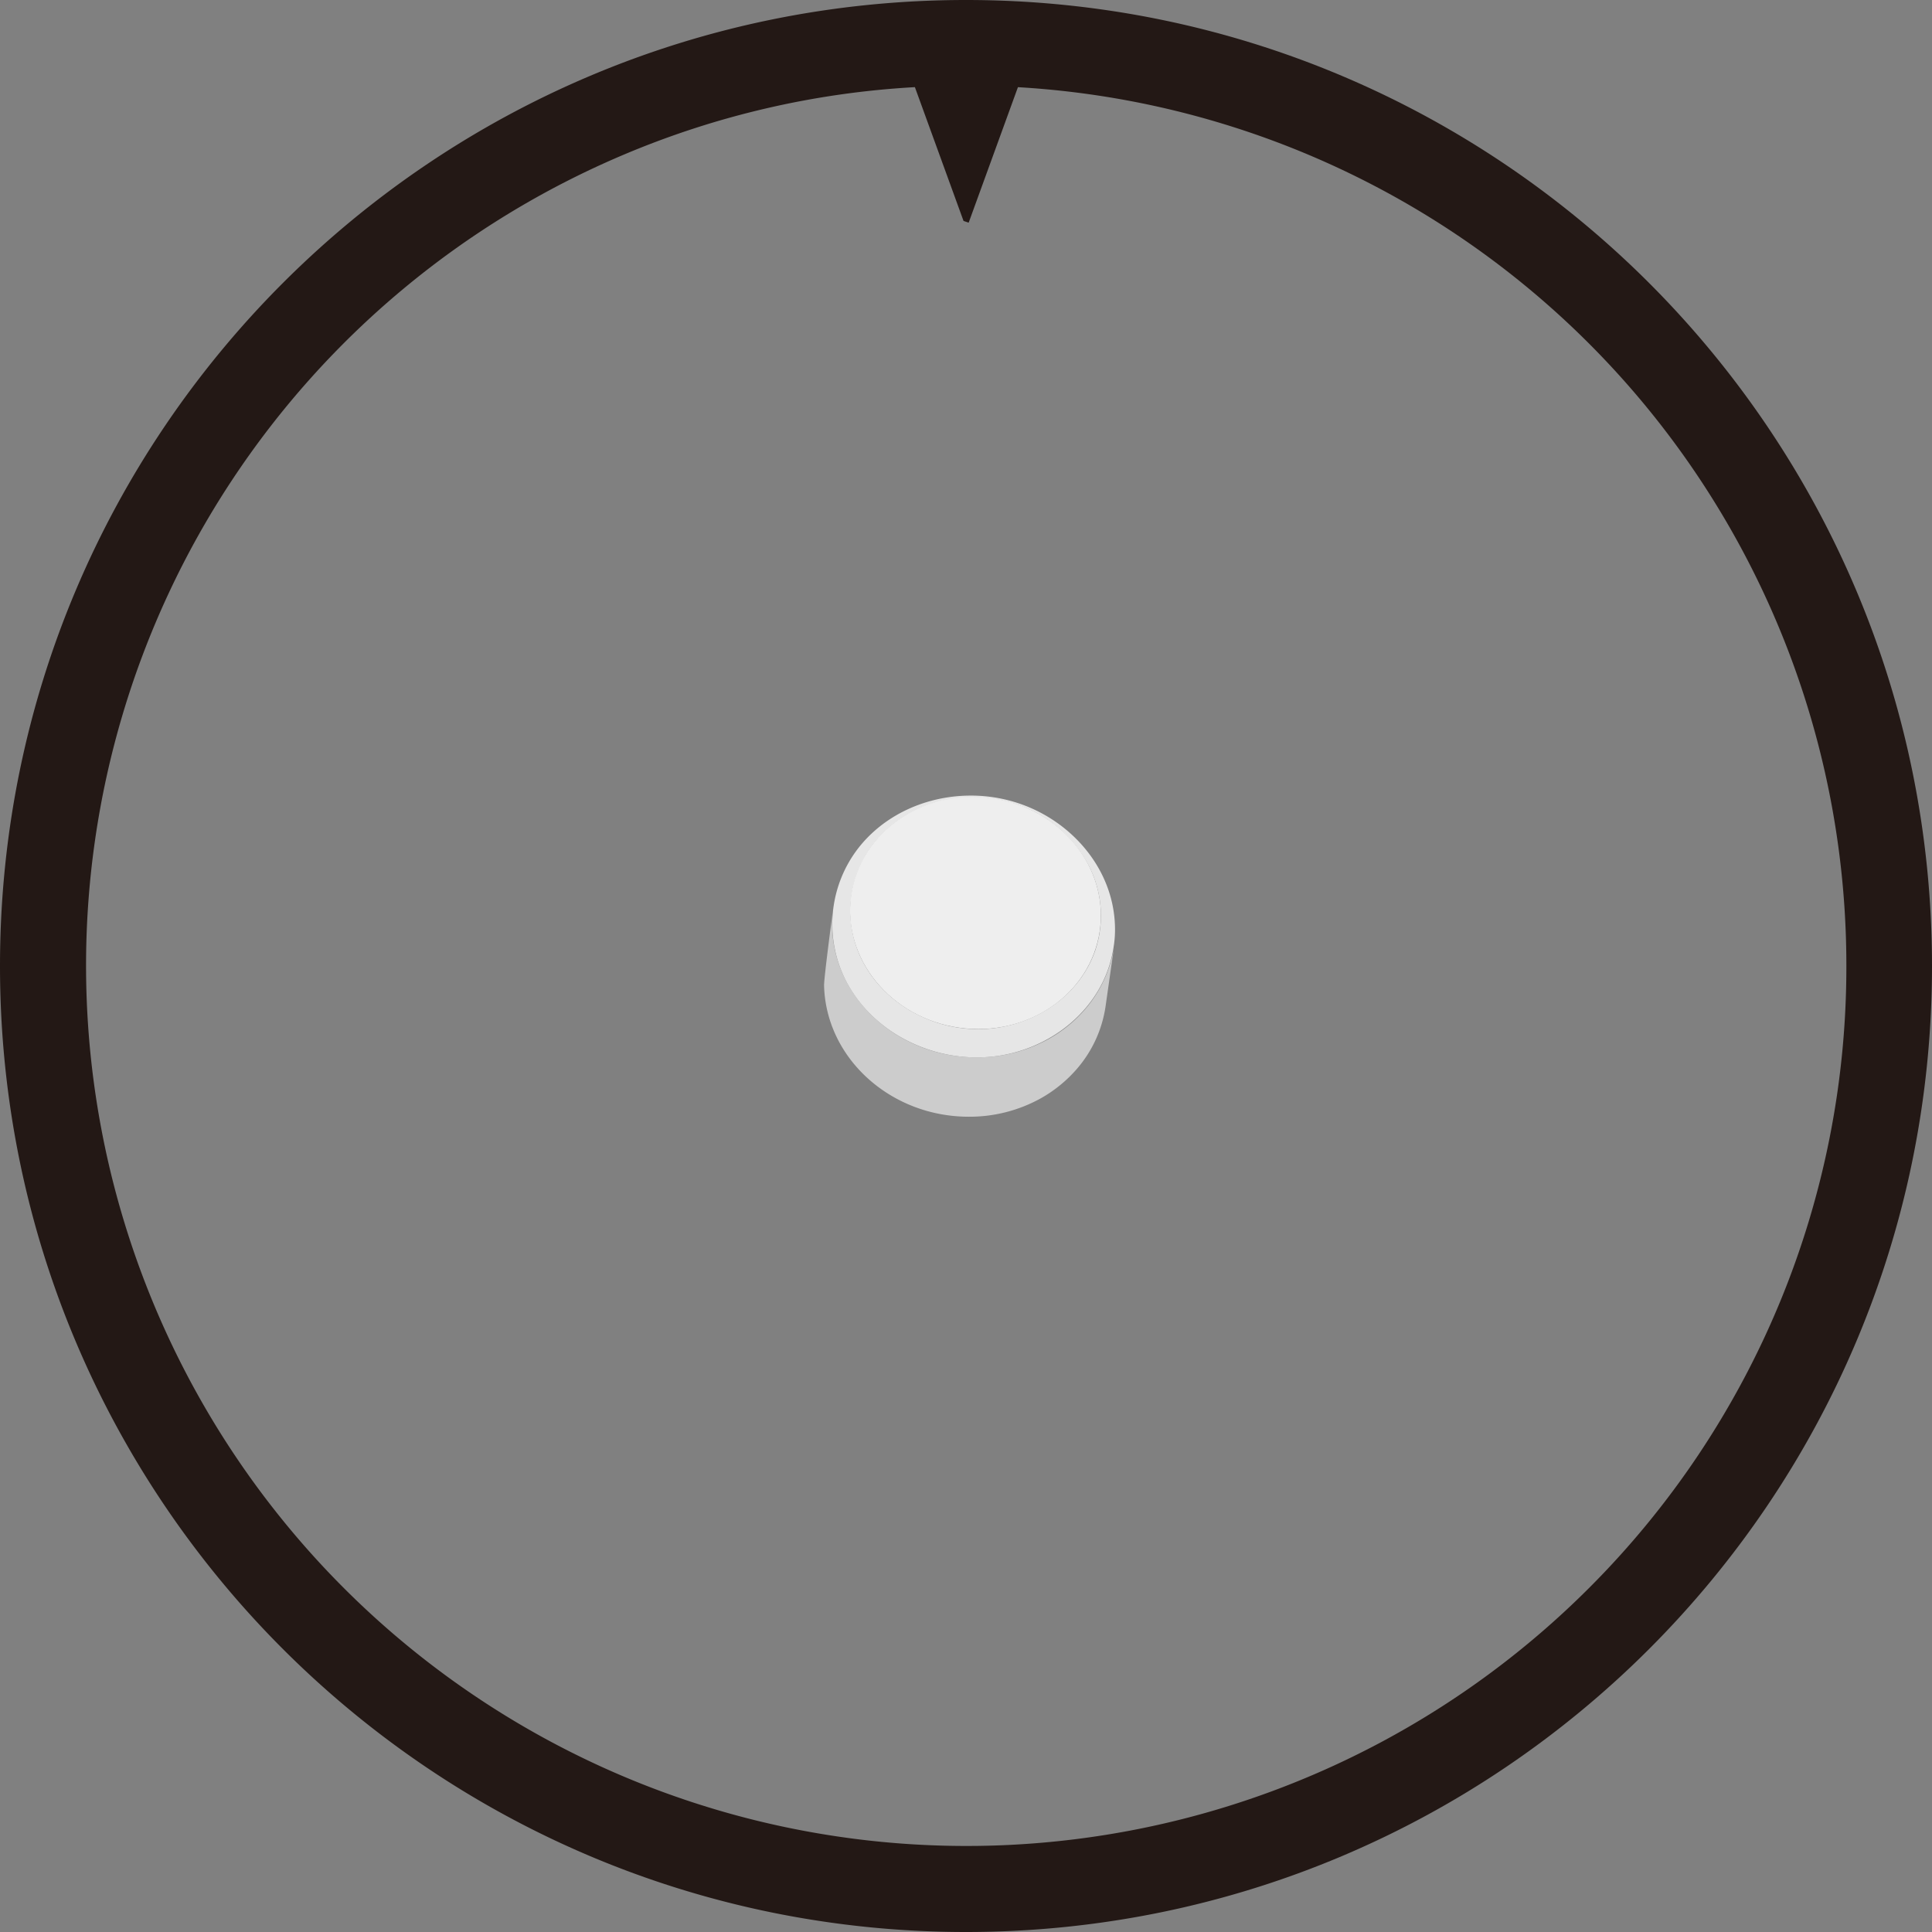 <svg xmlns="http://www.w3.org/2000/svg" viewBox="0 0 564 564"><rect x="0" y="0" width="564" height="564" fill="#808080" stroke="none"/><defs><style>.cls-1{fill:#231815;}.cls-2{fill:#ccc;}.cls-3{fill:#e6e6e6;}.cls-4{fill:#eee;}</style></defs><g id="レイヤー_2" data-name="レイヤー 2"><g id="デザイン"><path class="cls-1" d="M282,0C126.26,0,0,126.26,0,282S126.26,564,282,564,564,437.74,564,282,437.74,0,282,0ZM463.73,463.73A257,257,0,1,1,182,45.19a254.39,254.39,0,0,1,85.08-19.75l14.2,39.06,1.5.5,14.38-39.55A256.75,256.75,0,0,1,539,282a256.19,256.19,0,0,1-75.27,181.73Z"/><path class="cls-2" d="M316.75,294.66a39.49,39.49,0,0,1-10.63,8.65,43.05,43.05,0,0,1-21,5.36c-22.84,0-41.73-17.11-42.2-38.16a29.57,29.57,0,0,1,.37-5.83s-2.82,21.05-2.72,23.12C241.17,309,260.06,326,282.81,326a42.88,42.88,0,0,0,21-5.36A39.36,39.36,0,0,0,314.4,312a35.79,35.79,0,0,0,8.36-18.33l2.45-17.2A36.79,36.79,0,0,1,316.75,294.66Z"/><path class="cls-3" d="M325.49,270.41c-.47-17.67-14-32.24-30.65-36.66-15.69-4.23-33.55.57-43.89,13.35a36.25,36.25,0,0,0-3.58,40c8,14.66,25,22.84,41.46,21.43C306.22,307.07,322.1,294.66,325,277A31.7,31.7,0,0,0,325.49,270.41Zm-5.64,6.68c-5,15-20.49,24-35.91,23.31-14.1-.57-27.73-9-33.28-22.28a31.89,31.89,0,0,1,6.87-34.69c10.43-10.62,27-13.34,40.7-8.08a36.93,36.93,0,0,1,19.27,16.73,31.82,31.82,0,0,1,2.35,25Z"/><ellipse class="cls-4" cx="284.75" cy="266.48" rx="33.84" ry="36.66" transform="translate(-18.88 511.24) rotate(-81.97)"/></g></g></svg>